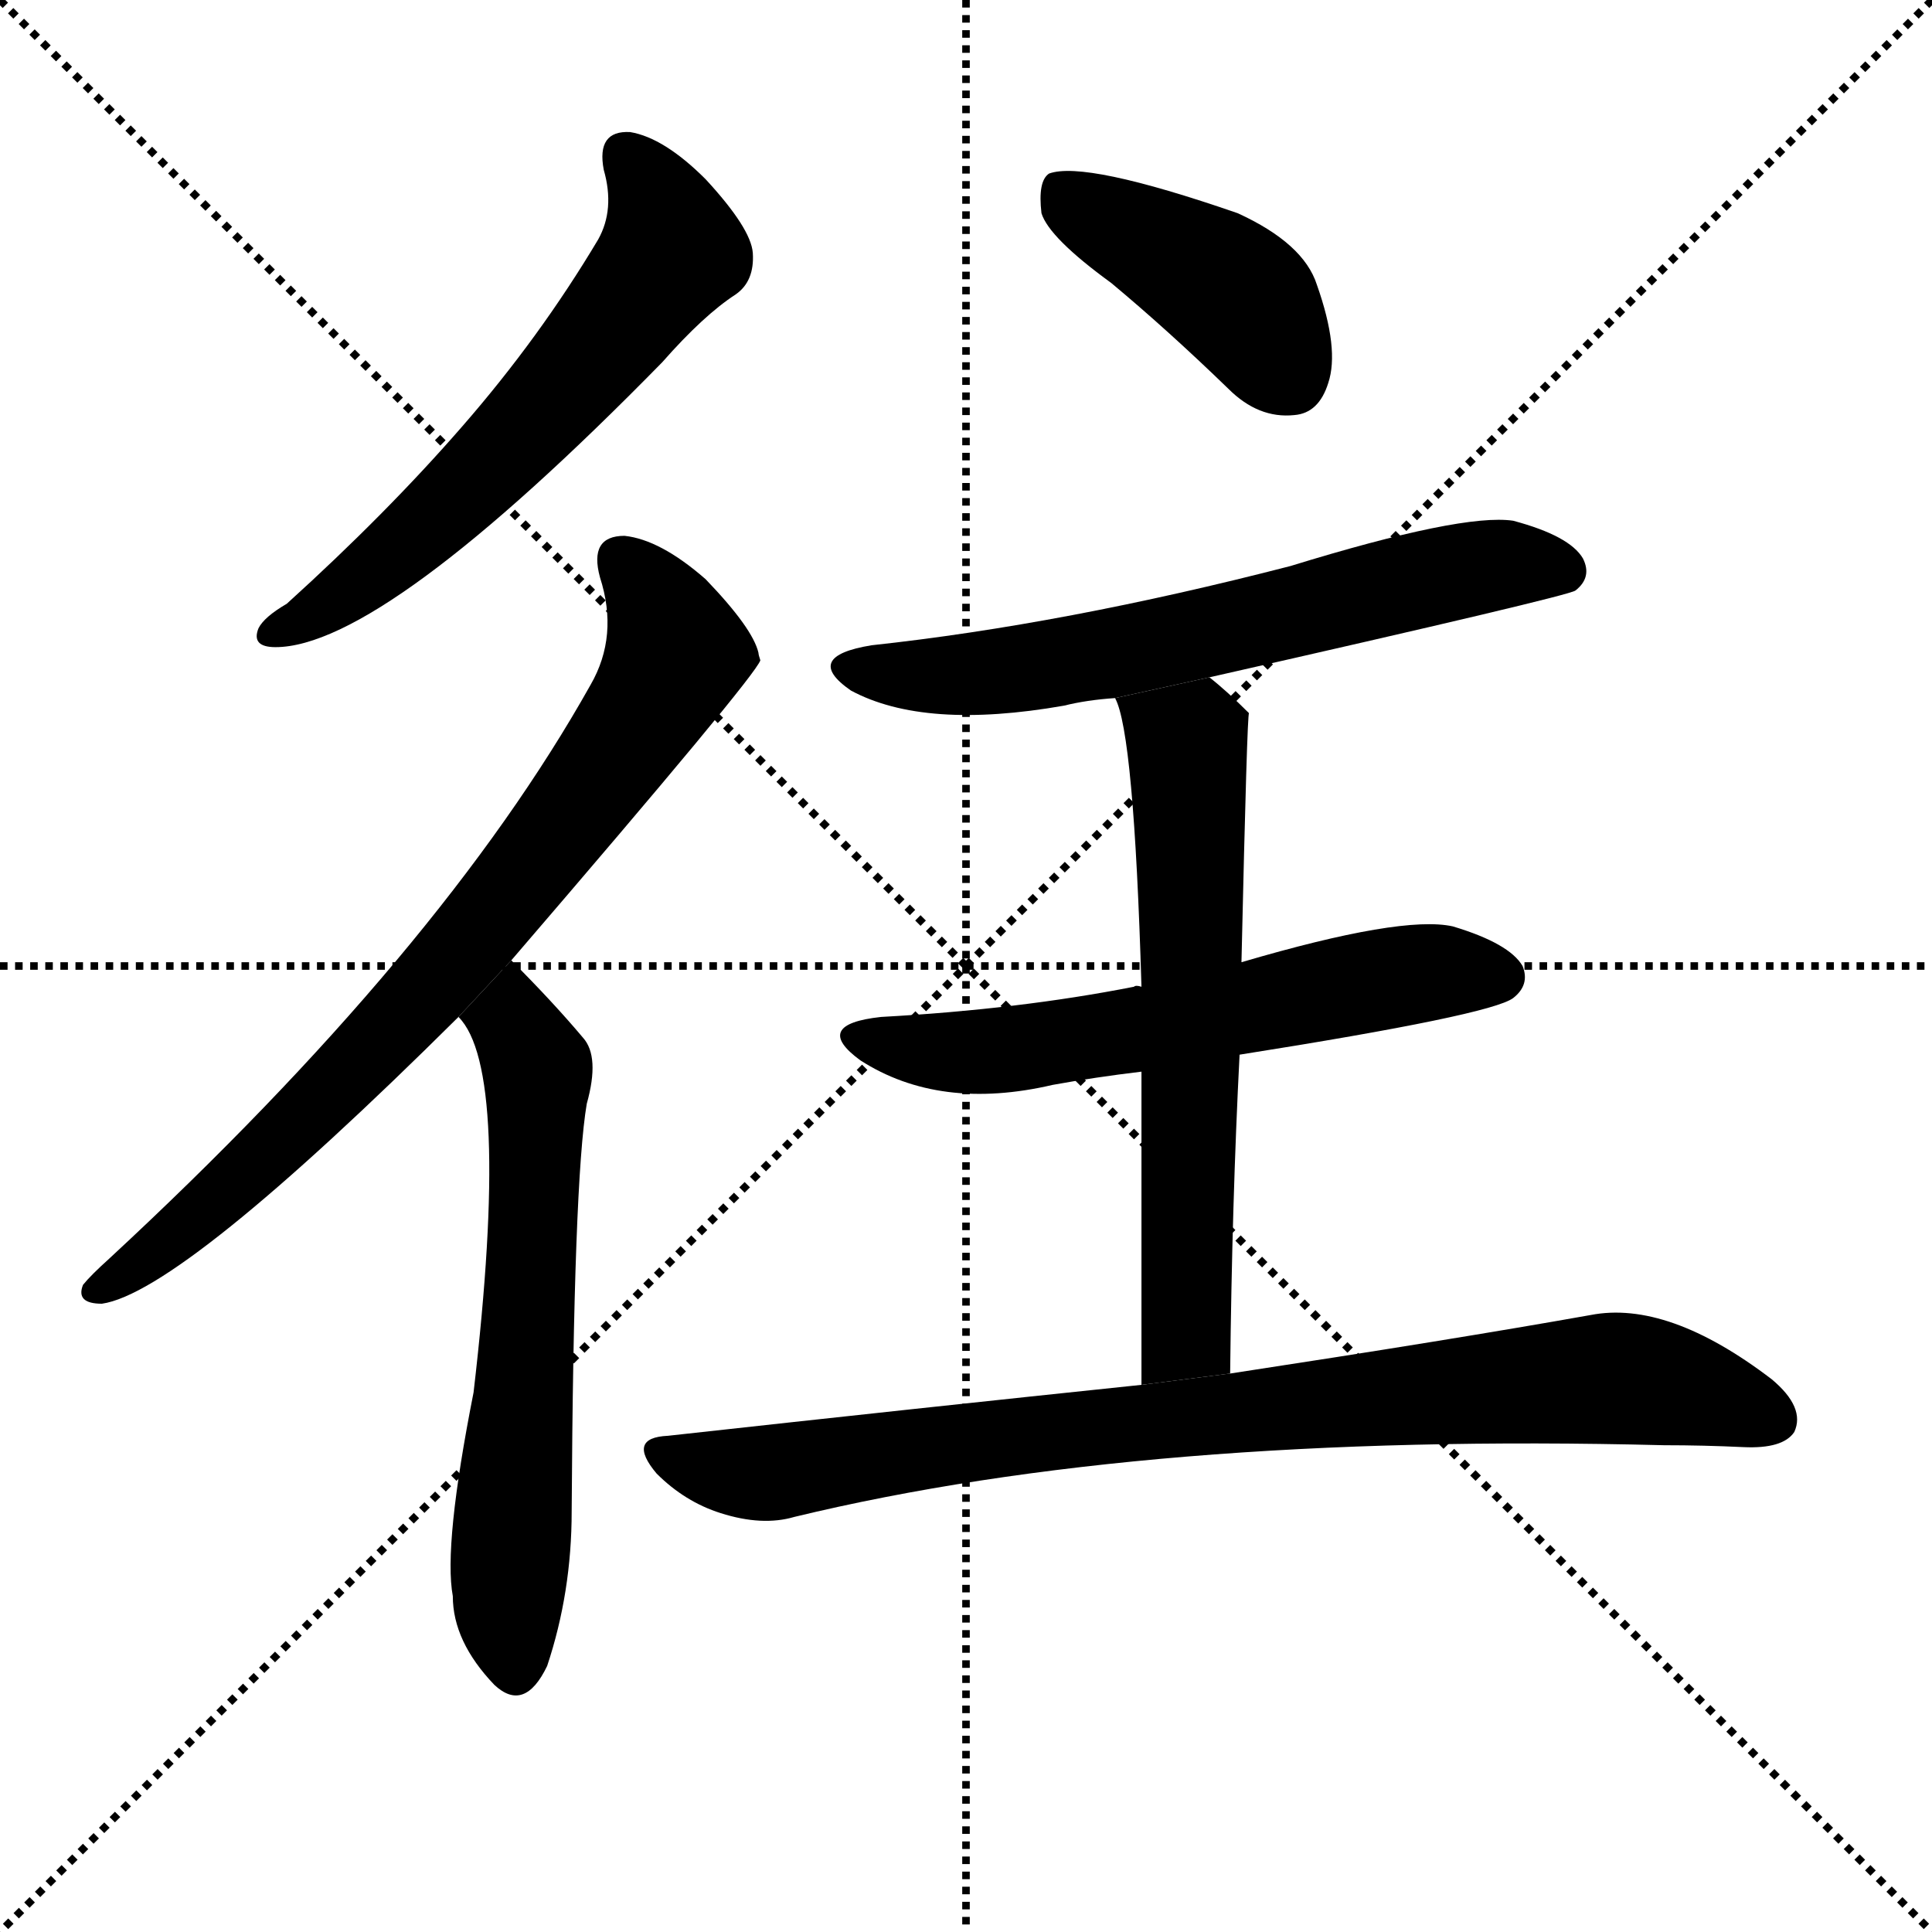 <svg version="1.1" viewBox="0 0 1024 1024" xmlns="http://www.w3.org/2000/svg">
  <g stroke="black" stroke-dasharray="1,1" stroke-width="1" transform="scale(4, 4)">
    <line x1="0" y1="0" x2="256" y2="256"></line>
    <line x1="256" y1="0" x2="0" y2="256"></line>
    <line x1="128" y1="0" x2="128" y2="256"></line>
    <line x1="0" y1="128" x2="256" y2="128"></line>
  </g>
  <g transform="scale(1, -1) translate(0, -900)">
    <style type="text/css">
      
        @keyframes keyframes0 {
          from {
            stroke: blue;
            stroke-dashoffset: 606;
            stroke-width: 128;
          }
          66% {
            animation-timing-function: step-end;
            stroke: blue;
            stroke-dashoffset: 0;
            stroke-width: 128;
          }
          to {
            stroke: black;
            stroke-width: 1024;
          }
        }
        #make-me-a-hanzi-animation-0 {
          animation: keyframes0 0.743s both;
          animation-delay: 0s;
          animation-timing-function: linear;
        }
      
        @keyframes keyframes1 {
          from {
            stroke: blue;
            stroke-dashoffset: 772;
            stroke-width: 128;
          }
          72% {
            animation-timing-function: step-end;
            stroke: blue;
            stroke-dashoffset: 0;
            stroke-width: 128;
          }
          to {
            stroke: black;
            stroke-width: 1024;
          }
        }
        #make-me-a-hanzi-animation-1 {
          animation: keyframes1 0.878s both;
          animation-delay: 0.743s;
          animation-timing-function: linear;
        }
      
        @keyframes keyframes2 {
          from {
            stroke: blue;
            stroke-dashoffset: 623;
            stroke-width: 128;
          }
          67% {
            animation-timing-function: step-end;
            stroke: blue;
            stroke-dashoffset: 0;
            stroke-width: 128;
          }
          to {
            stroke: black;
            stroke-width: 1024;
          }
        }
        #make-me-a-hanzi-animation-2 {
          animation: keyframes2 0.757s both;
          animation-delay: 1.621s;
          animation-timing-function: linear;
        }
      
        @keyframes keyframes3 {
          from {
            stroke: blue;
            stroke-dashoffset: 419;
            stroke-width: 128;
          }
          58% {
            animation-timing-function: step-end;
            stroke: blue;
            stroke-dashoffset: 0;
            stroke-width: 128;
          }
          to {
            stroke: black;
            stroke-width: 1024;
          }
        }
        #make-me-a-hanzi-animation-3 {
          animation: keyframes3 0.591s both;
          animation-delay: 2.378s;
          animation-timing-function: linear;
        }
      
        @keyframes keyframes4 {
          from {
            stroke: blue;
            stroke-dashoffset: 639;
            stroke-width: 128;
          }
          68% {
            animation-timing-function: step-end;
            stroke: blue;
            stroke-dashoffset: 0;
            stroke-width: 128;
          }
          to {
            stroke: black;
            stroke-width: 1024;
          }
        }
        #make-me-a-hanzi-animation-4 {
          animation: keyframes4 0.77s both;
          animation-delay: 2.969s;
          animation-timing-function: linear;
        }
      
        @keyframes keyframes5 {
          from {
            stroke: blue;
            stroke-dashoffset: 597;
            stroke-width: 128;
          }
          66% {
            animation-timing-function: step-end;
            stroke: blue;
            stroke-dashoffset: 0;
            stroke-width: 128;
          }
          to {
            stroke: black;
            stroke-width: 1024;
          }
        }
        #make-me-a-hanzi-animation-5 {
          animation: keyframes5 0.736s both;
          animation-delay: 3.739s;
          animation-timing-function: linear;
        }
      
        @keyframes keyframes6 {
          from {
            stroke: blue;
            stroke-dashoffset: 631;
            stroke-width: 128;
          }
          67% {
            animation-timing-function: step-end;
            stroke: blue;
            stroke-dashoffset: 0;
            stroke-width: 128;
          }
          to {
            stroke: black;
            stroke-width: 1024;
          }
        }
        #make-me-a-hanzi-animation-6 {
          animation: keyframes6 0.764s both;
          animation-delay: 4.475s;
          animation-timing-function: linear;
        }
      
        @keyframes keyframes7 {
          from {
            stroke: blue;
            stroke-dashoffset: 851;
            stroke-width: 128;
          }
          73% {
            animation-timing-function: step-end;
            stroke: blue;
            stroke-dashoffset: 0;
            stroke-width: 128;
          }
          to {
            stroke: black;
            stroke-width: 1024;
          }
        }
        #make-me-a-hanzi-animation-7 {
          animation: keyframes7 0.943s both;
          animation-delay: 5.239s;
          animation-timing-function: linear;
        }
      
    </style>
    
      <path d="M 320 810 Q 326 789 317 773 Q 286 721 245 674 Q 205 628 152 580 Q 140 573 137 567 Q 133 557 146 557 Q 203 557 351 708 Q 373 733 390 744 Q 400 751 399 766 Q 398 779 374 805 Q 352 827 334 830 Q 316 831 320 810 Z" fill="black"></path>
    
      <path d="M 271 391 Q 400 541 403 550 Q 402 553 402 554 Q 399 567 374 593 Q 350 614 331 616 Q 312 616 318 594 Q 328 563 313 537 Q 234 396 58 233 Q 48 224 44 219 Q 40 209 54 209 Q 96 215 243 361 L 271 391 Z" fill="black"></path>
    
      <path d="M 243 361 Q 271 333 251 162 Q 235 81 240 54 Q 240 30 262 7 Q 278 -8 290 17 Q 303 56 303 99 Q 304 274 311 315 Q 318 340 309 350 Q 293 369 271 391 L 243 361 Z" fill="black"></path>
    
      <path d="M 589 750 Q 619 725 651 694 Q 667 678 686 680 Q 699 681 704 697 Q 710 715 698 749 Q 691 771 656 787 Q 575 815 556 808 Q 550 804 552 787 Q 556 774 589 750 Z" fill="black"></path>
    
      <path d="M 641 541 Q 831 584 835 587 Q 844 594 839 604 Q 832 616 802 624 Q 775 628 684 600 Q 564 569 462 558 Q 425 552 451 534 Q 490 513 564 526 Q 576 529 591 530 L 641 541 Z" fill="black"></path>
    
      <path d="M 657 341 Q 790 362 802 371 Q 811 378 807 388 Q 800 400 770 409 Q 743 415 658 390 L 605 377 Q 602 378 601 377 Q 540 365 467 361 Q 430 357 456 338 Q 498 311 558 325 Q 580 329 605 332 L 657 341 Z" fill="black"></path>
    
      <path d="M 652 172 Q 653 263 657 341 L 658 390 Q 661 522 662 522 Q 650 534 641 541 L 591 530 Q 601 512 605 377 L 605 332 Q 605 266 605 166 L 652 172 Z" fill="black"></path>
    
      <path d="M 605 166 Q 490 154 354 139 Q 332 138 348 119 Q 363 104 382 98 Q 404 91 421 96 Q 607 141 882 134 Q 903 134 924 133 Q 945 132 951 141 Q 957 154 939 169 Q 884 211 843 203 Q 770 190 652 172 L 605 166 Z" fill="black"></path>
    
    
      <clipPath id="make-me-a-hanzi-clip-0">
        <path d="M 320 810 Q 326 789 317 773 Q 286 721 245 674 Q 205 628 152 580 Q 140 573 137 567 Q 133 557 146 557 Q 203 557 351 708 Q 373 733 390 744 Q 400 751 399 766 Q 398 779 374 805 Q 352 827 334 830 Q 316 831 320 810 Z"></path>
      </clipPath>
      <path clip-path="url(#make-me-a-hanzi-clip-0)" d="M 332 817 L 355 775 L 352 761 L 246 639 L 188 589 L 145 565" fill="none" id="make-me-a-hanzi-animation-0" stroke-dasharray="478 956" stroke-linecap="round"></path>
    
      <clipPath id="make-me-a-hanzi-clip-1">
        <path d="M 271 391 Q 400 541 403 550 Q 402 553 402 554 Q 399 567 374 593 Q 350 614 331 616 Q 312 616 318 594 Q 328 563 313 537 Q 234 396 58 233 Q 48 224 44 219 Q 40 209 54 209 Q 96 215 243 361 L 271 391 Z"></path>
      </clipPath>
      <path clip-path="url(#make-me-a-hanzi-clip-1)" d="M 329 602 L 344 586 L 358 554 L 311 478 L 264 416 L 187 332 L 97 248 L 52 217" fill="none" id="make-me-a-hanzi-animation-1" stroke-dasharray="644 1288" stroke-linecap="round"></path>
    
      <clipPath id="make-me-a-hanzi-clip-2">
        <path d="M 243 361 Q 271 333 251 162 Q 235 81 240 54 Q 240 30 262 7 Q 278 -8 290 17 Q 303 56 303 99 Q 304 274 311 315 Q 318 340 309 350 Q 293 369 271 391 L 243 361 Z"></path>
      </clipPath>
      <path clip-path="url(#make-me-a-hanzi-clip-2)" d="M 272 381 L 272 358 L 285 333 L 269 51 L 274 18" fill="none" id="make-me-a-hanzi-animation-2" stroke-dasharray="495 990" stroke-linecap="round"></path>
    
      <clipPath id="make-me-a-hanzi-clip-3">
        <path d="M 589 750 Q 619 725 651 694 Q 667 678 686 680 Q 699 681 704 697 Q 710 715 698 749 Q 691 771 656 787 Q 575 815 556 808 Q 550 804 552 787 Q 556 774 589 750 Z"></path>
      </clipPath>
      <path clip-path="url(#make-me-a-hanzi-clip-3)" d="M 561 801 L 655 744 L 684 700" fill="none" id="make-me-a-hanzi-animation-3" stroke-dasharray="291 582" stroke-linecap="round"></path>
    
      <clipPath id="make-me-a-hanzi-clip-4">
        <path d="M 641 541 Q 831 584 835 587 Q 844 594 839 604 Q 832 616 802 624 Q 775 628 684 600 Q 564 569 462 558 Q 425 552 451 534 Q 490 513 564 526 Q 576 529 591 530 L 641 541 Z"></path>
      </clipPath>
      <path clip-path="url(#make-me-a-hanzi-clip-4)" d="M 454 547 L 494 541 L 535 544 L 770 597 L 804 601 L 830 596" fill="none" id="make-me-a-hanzi-animation-4" stroke-dasharray="511 1022" stroke-linecap="round"></path>
    
      <clipPath id="make-me-a-hanzi-clip-5">
        <path d="M 657 341 Q 790 362 802 371 Q 811 378 807 388 Q 800 400 770 409 Q 743 415 658 390 L 605 377 Q 602 378 601 377 Q 540 365 467 361 Q 430 357 456 338 Q 498 311 558 325 Q 580 329 605 332 L 657 341 Z"></path>
      </clipPath>
      <path clip-path="url(#make-me-a-hanzi-clip-5)" d="M 459 351 L 481 344 L 531 343 L 757 385 L 795 382" fill="none" id="make-me-a-hanzi-animation-5" stroke-dasharray="469 938" stroke-linecap="round"></path>
    
      <clipPath id="make-me-a-hanzi-clip-6">
        <path d="M 652 172 Q 653 263 657 341 L 658 390 Q 661 522 662 522 Q 650 534 641 541 L 591 530 Q 601 512 605 377 L 605 332 Q 605 266 605 166 L 652 172 Z"></path>
      </clipPath>
      <path clip-path="url(#make-me-a-hanzi-clip-6)" d="M 598 530 L 627 507 L 631 473 L 629 197 L 612 175" fill="none" id="make-me-a-hanzi-animation-6" stroke-dasharray="503 1006" stroke-linecap="round"></path>
    
      <clipPath id="make-me-a-hanzi-clip-7">
        <path d="M 605 166 Q 490 154 354 139 Q 332 138 348 119 Q 363 104 382 98 Q 404 91 421 96 Q 607 141 882 134 Q 903 134 924 133 Q 945 132 951 141 Q 957 154 939 169 Q 884 211 843 203 Q 770 190 652 172 L 605 166 Z"></path>
      </clipPath>
      <path clip-path="url(#make-me-a-hanzi-clip-7)" d="M 351 129 L 404 119 L 541 140 L 843 169 L 888 165 L 939 148" fill="none" id="make-me-a-hanzi-animation-7" stroke-dasharray="723 1446" stroke-linecap="round"></path>
    
  </g>
</svg>
